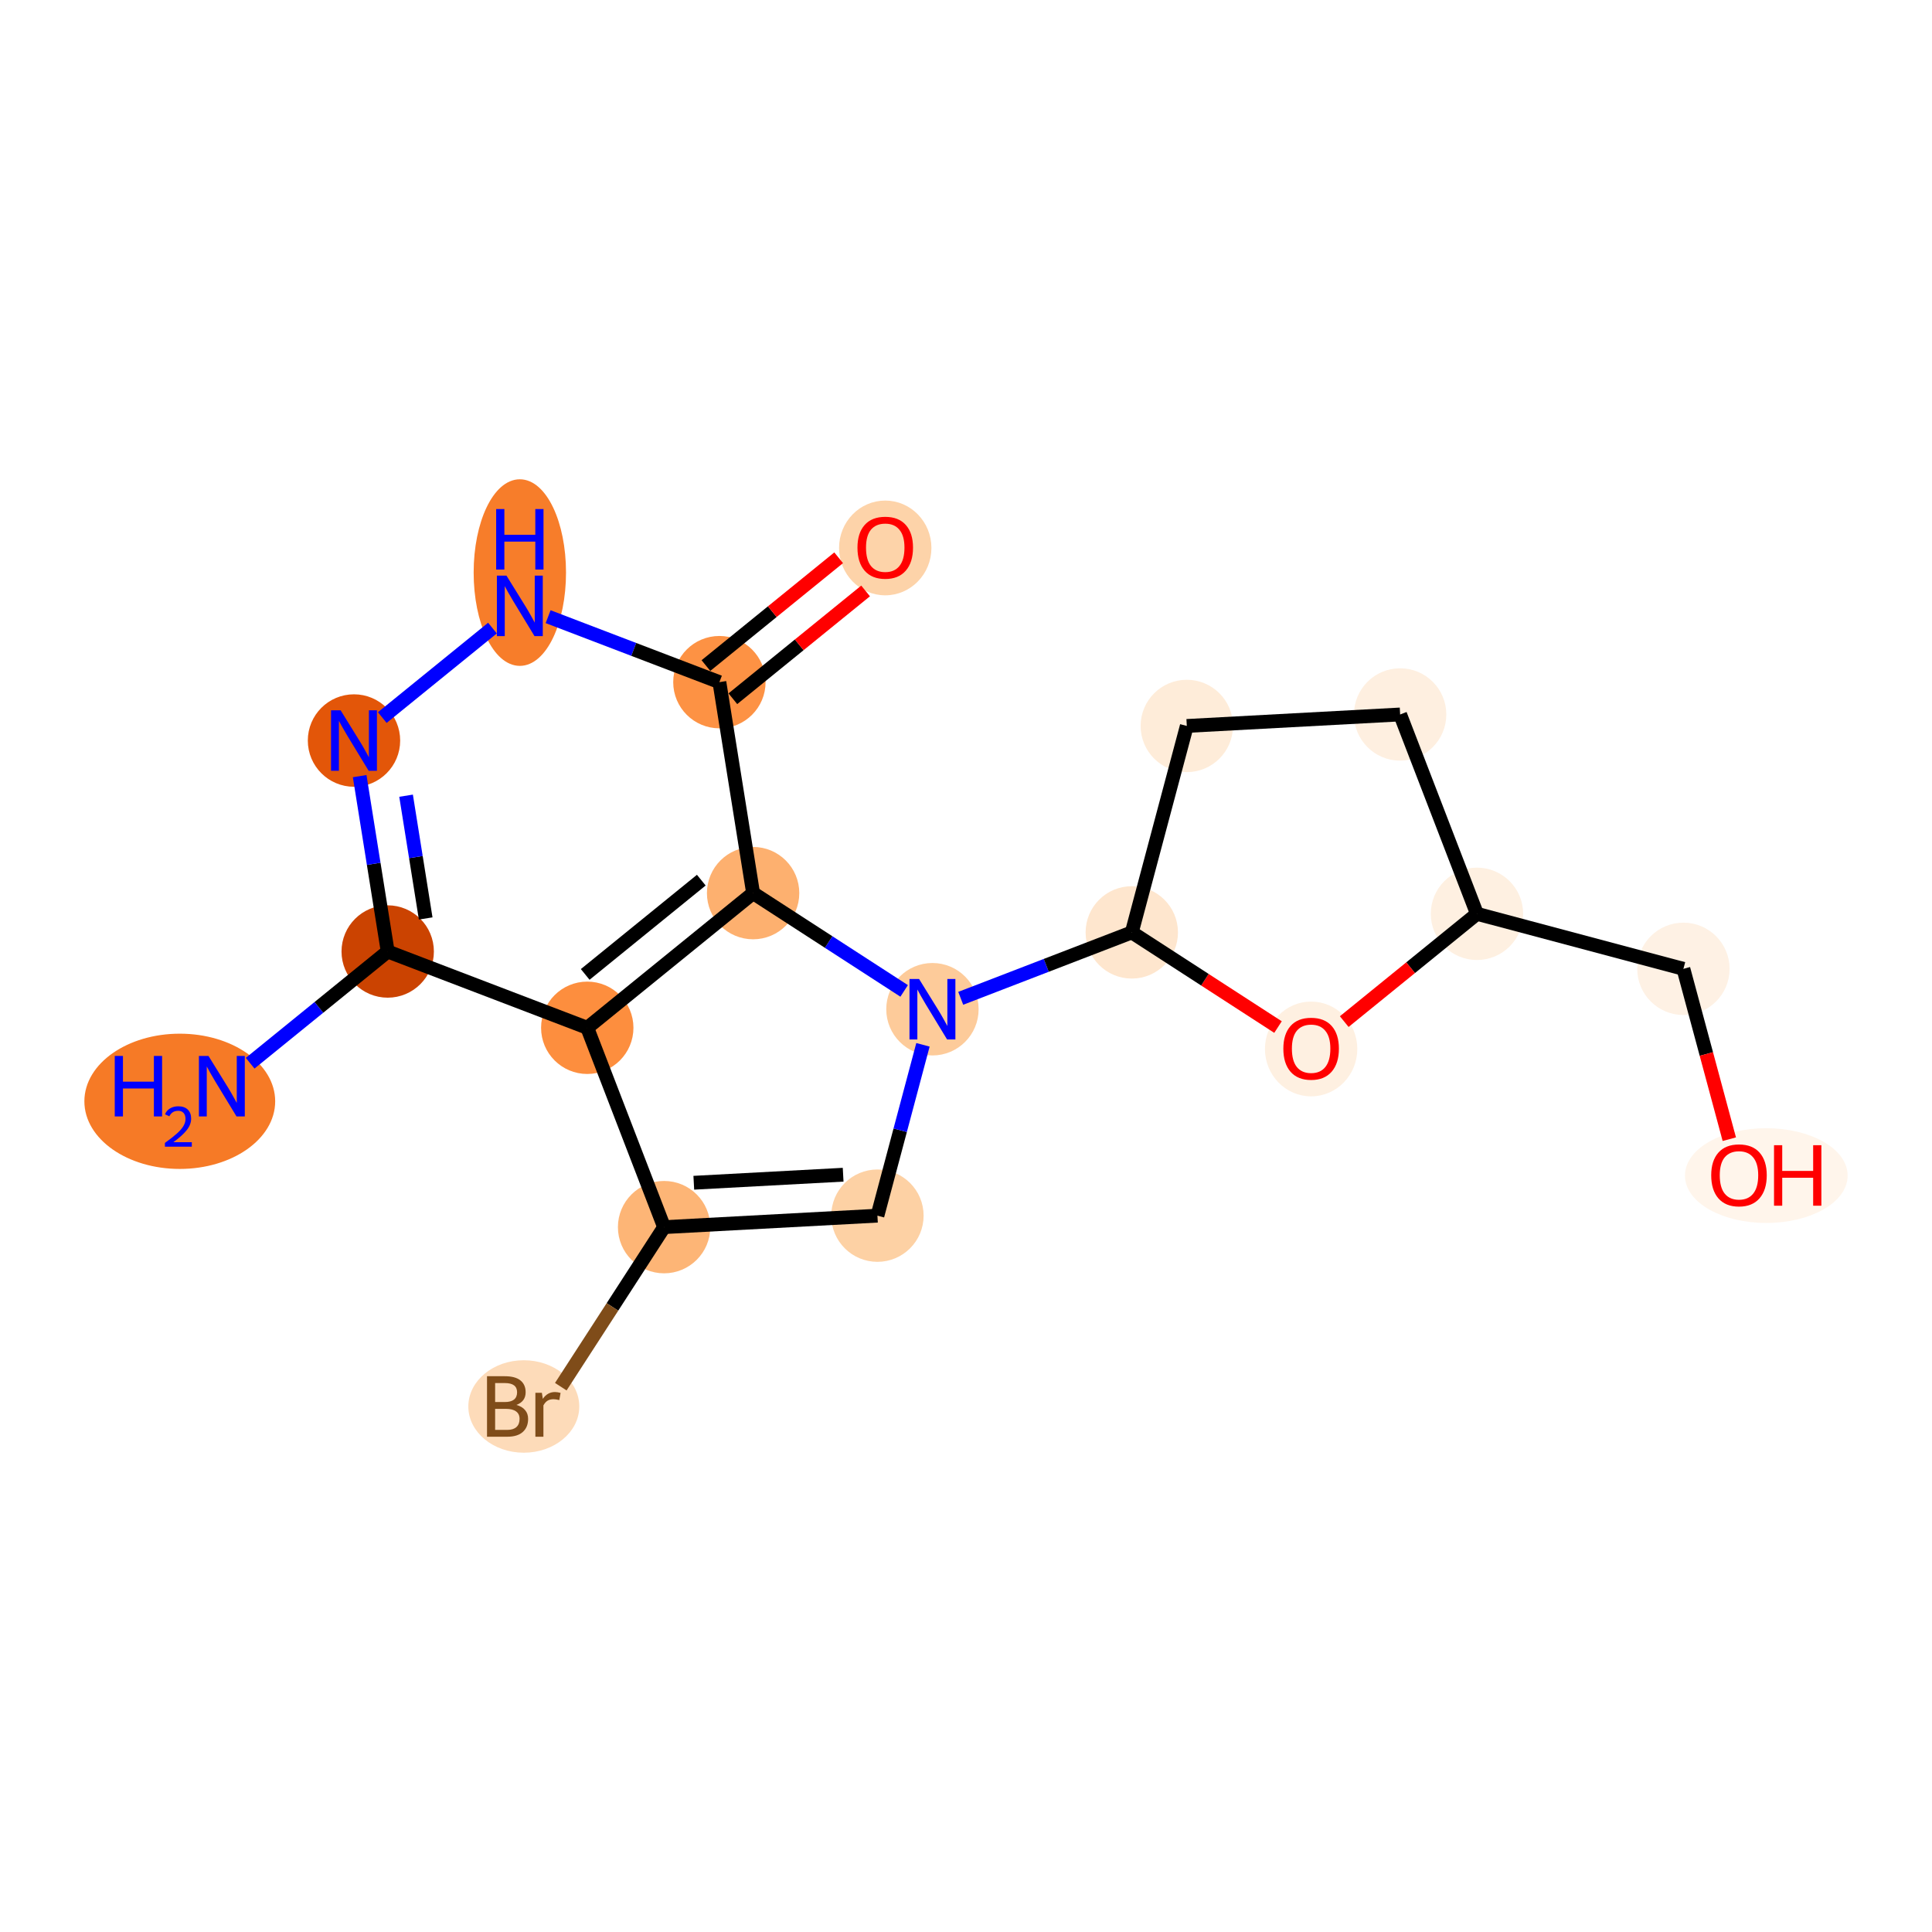 <?xml version='1.0' encoding='iso-8859-1'?>
<svg version='1.1' baseProfile='full'
              xmlns='http://www.w3.org/2000/svg'
                      xmlns:rdkit='http://www.rdkit.org/xml'
                      xmlns:xlink='http://www.w3.org/1999/xlink'
                  xml:space='preserve'
width='280px' height='280px' viewBox='0 0 280 280'>
<!-- END OF HEADER -->
<rect style='opacity:1.0;fill:#FFFFFF;stroke:none' width='280' height='280' x='0' y='0'> </rect>
<ellipse cx='26.055' cy='159.61' rx='13.327' ry='9.301'  style='fill:#F67A26;fill-rule:evenodd;stroke:#F67A26;stroke-width:1.0px;stroke-linecap:butt;stroke-linejoin:miter;stroke-opacity:1' />
<ellipse cx='56.189' cy='137.899' rx='6.193' ry='6.193'  style='fill:#CB4301;fill-rule:evenodd;stroke:#CB4301;stroke-width:1.0px;stroke-linecap:butt;stroke-linejoin:miter;stroke-opacity:1' />
<ellipse cx='51.303' cy='107.325' rx='6.193' ry='6.2'  style='fill:#E35609;fill-rule:evenodd;stroke:#E35609;stroke-width:1.0px;stroke-linecap:butt;stroke-linejoin:miter;stroke-opacity:1' />
<ellipse cx='75.338' cy='82.983' rx='6.193' ry='13.021'  style='fill:#F77D2A;fill-rule:evenodd;stroke:#F77D2A;stroke-width:1.0px;stroke-linecap:butt;stroke-linejoin:miter;stroke-opacity:1' />
<ellipse cx='104.26' cy='98.862' rx='6.193' ry='6.193'  style='fill:#FD9244;fill-rule:evenodd;stroke:#FD9244;stroke-width:1.0px;stroke-linecap:butt;stroke-linejoin:miter;stroke-opacity:1' />
<ellipse cx='128.296' cy='79.412' rx='6.193' ry='6.367'  style='fill:#FDD3A9;fill-rule:evenodd;stroke:#FDD3A9;stroke-width:1.0px;stroke-linecap:butt;stroke-linejoin:miter;stroke-opacity:1' />
<ellipse cx='109.146' cy='129.437' rx='6.193' ry='6.193'  style='fill:#FDB06F;fill-rule:evenodd;stroke:#FDB06F;stroke-width:1.0px;stroke-linecap:butt;stroke-linejoin:miter;stroke-opacity:1' />
<ellipse cx='85.11' cy='148.956' rx='6.193' ry='6.193'  style='fill:#FD8E3E;fill-rule:evenodd;stroke:#FD8E3E;stroke-width:1.0px;stroke-linecap:butt;stroke-linejoin:miter;stroke-opacity:1' />
<ellipse cx='96.246' cy='177.846' rx='6.193' ry='6.193'  style='fill:#FDB576;fill-rule:evenodd;stroke:#FDB576;stroke-width:1.0px;stroke-linecap:butt;stroke-linejoin:miter;stroke-opacity:1' />
<ellipse cx='75.914' cy='203.837' rx='7.54' ry='6.2'  style='fill:#FDDBB9;fill-rule:evenodd;stroke:#FDDBB9;stroke-width:1.0px;stroke-linecap:butt;stroke-linejoin:miter;stroke-opacity:1' />
<ellipse cx='127.164' cy='176.183' rx='6.193' ry='6.193'  style='fill:#FDD1A4;fill-rule:evenodd;stroke:#FDD1A4;stroke-width:1.0px;stroke-linecap:butt;stroke-linejoin:miter;stroke-opacity:1' />
<ellipse cx='135.136' cy='146.265' rx='6.193' ry='6.2'  style='fill:#FDCB9A;fill-rule:evenodd;stroke:#FDCB9A;stroke-width:1.0px;stroke-linecap:butt;stroke-linejoin:miter;stroke-opacity:1' />
<ellipse cx='164.027' cy='135.129' rx='6.193' ry='6.193'  style='fill:#FEE6CE;fill-rule:evenodd;stroke:#FEE6CE;stroke-width:1.0px;stroke-linecap:butt;stroke-linejoin:miter;stroke-opacity:1' />
<ellipse cx='172' cy='105.21' rx='6.193' ry='6.193'  style='fill:#FEECD9;fill-rule:evenodd;stroke:#FEECD9;stroke-width:1.0px;stroke-linecap:butt;stroke-linejoin:miter;stroke-opacity:1' />
<ellipse cx='202.918' cy='103.547' rx='6.193' ry='6.193'  style='fill:#FEEFE0;fill-rule:evenodd;stroke:#FEEFE0;stroke-width:1.0px;stroke-linecap:butt;stroke-linejoin:miter;stroke-opacity:1' />
<ellipse cx='214.054' cy='132.438' rx='6.193' ry='6.193'  style='fill:#FEF0E1;fill-rule:evenodd;stroke:#FEF0E1;stroke-width:1.0px;stroke-linecap:butt;stroke-linejoin:miter;stroke-opacity:1' />
<ellipse cx='243.972' cy='140.41' rx='6.193' ry='6.193'  style='fill:#FEF1E4;fill-rule:evenodd;stroke:#FEF1E4;stroke-width:1.0px;stroke-linecap:butt;stroke-linejoin:miter;stroke-opacity:1' />
<ellipse cx='255.984' cy='170.375' rx='11.289' ry='6.367'  style='fill:#FFF5EB;fill-rule:evenodd;stroke:#FFF5EB;stroke-width:1.0px;stroke-linecap:butt;stroke-linejoin:miter;stroke-opacity:1' />
<ellipse cx='190.018' cy='152.024' rx='6.193' ry='6.367'  style='fill:#FEF0E1;fill-rule:evenodd;stroke:#FEF0E1;stroke-width:1.0px;stroke-linecap:butt;stroke-linejoin:miter;stroke-opacity:1' />
<path class='bond-0 atom-0 atom-1' d='M 36.253,154.089 L 46.221,145.994' style='fill:none;fill-rule:evenodd;stroke:#0000FF;stroke-width:2.0px;stroke-linecap:butt;stroke-linejoin:miter;stroke-opacity:1' />
<path class='bond-0 atom-0 atom-1' d='M 46.221,145.994 L 56.189,137.899' style='fill:none;fill-rule:evenodd;stroke:#000000;stroke-width:2.0px;stroke-linecap:butt;stroke-linejoin:miter;stroke-opacity:1' />
<path class='bond-1 atom-1 atom-2' d='M 56.189,137.899 L 54.158,125.191' style='fill:none;fill-rule:evenodd;stroke:#000000;stroke-width:2.0px;stroke-linecap:butt;stroke-linejoin:miter;stroke-opacity:1' />
<path class='bond-1 atom-1 atom-2' d='M 54.158,125.191 L 52.127,112.483' style='fill:none;fill-rule:evenodd;stroke:#0000FF;stroke-width:2.0px;stroke-linecap:butt;stroke-linejoin:miter;stroke-opacity:1' />
<path class='bond-1 atom-1 atom-2' d='M 61.694,133.11 L 60.273,124.214' style='fill:none;fill-rule:evenodd;stroke:#000000;stroke-width:2.0px;stroke-linecap:butt;stroke-linejoin:miter;stroke-opacity:1' />
<path class='bond-1 atom-1 atom-2' d='M 60.273,124.214 L 58.851,115.318' style='fill:none;fill-rule:evenodd;stroke:#0000FF;stroke-width:2.0px;stroke-linecap:butt;stroke-linejoin:miter;stroke-opacity:1' />
<path class='bond-18 atom-7 atom-1' d='M 85.11,148.956 L 56.189,137.899' style='fill:none;fill-rule:evenodd;stroke:#000000;stroke-width:2.0px;stroke-linecap:butt;stroke-linejoin:miter;stroke-opacity:1' />
<path class='bond-2 atom-2 atom-3' d='M 55.402,103.996 L 71.371,91.028' style='fill:none;fill-rule:evenodd;stroke:#0000FF;stroke-width:2.0px;stroke-linecap:butt;stroke-linejoin:miter;stroke-opacity:1' />
<path class='bond-3 atom-3 atom-4' d='M 79.438,89.373 L 91.849,94.118' style='fill:none;fill-rule:evenodd;stroke:#0000FF;stroke-width:2.0px;stroke-linecap:butt;stroke-linejoin:miter;stroke-opacity:1' />
<path class='bond-3 atom-3 atom-4' d='M 91.849,94.118 L 104.26,98.862' style='fill:none;fill-rule:evenodd;stroke:#000000;stroke-width:2.0px;stroke-linecap:butt;stroke-linejoin:miter;stroke-opacity:1' />
<path class='bond-4 atom-4 atom-5' d='M 106.212,101.266 L 115.83,93.455' style='fill:none;fill-rule:evenodd;stroke:#000000;stroke-width:2.0px;stroke-linecap:butt;stroke-linejoin:miter;stroke-opacity:1' />
<path class='bond-4 atom-4 atom-5' d='M 115.83,93.455 L 125.448,85.644' style='fill:none;fill-rule:evenodd;stroke:#FF0000;stroke-width:2.0px;stroke-linecap:butt;stroke-linejoin:miter;stroke-opacity:1' />
<path class='bond-4 atom-4 atom-5' d='M 102.308,96.459 L 111.926,88.648' style='fill:none;fill-rule:evenodd;stroke:#000000;stroke-width:2.0px;stroke-linecap:butt;stroke-linejoin:miter;stroke-opacity:1' />
<path class='bond-4 atom-4 atom-5' d='M 111.926,88.648 L 121.544,80.837' style='fill:none;fill-rule:evenodd;stroke:#FF0000;stroke-width:2.0px;stroke-linecap:butt;stroke-linejoin:miter;stroke-opacity:1' />
<path class='bond-5 atom-4 atom-6' d='M 104.26,98.862 L 109.146,129.437' style='fill:none;fill-rule:evenodd;stroke:#000000;stroke-width:2.0px;stroke-linecap:butt;stroke-linejoin:miter;stroke-opacity:1' />
<path class='bond-6 atom-6 atom-7' d='M 109.146,129.437 L 85.11,148.956' style='fill:none;fill-rule:evenodd;stroke:#000000;stroke-width:2.0px;stroke-linecap:butt;stroke-linejoin:miter;stroke-opacity:1' />
<path class='bond-6 atom-6 atom-7' d='M 101.637,127.558 L 84.812,141.221' style='fill:none;fill-rule:evenodd;stroke:#000000;stroke-width:2.0px;stroke-linecap:butt;stroke-linejoin:miter;stroke-opacity:1' />
<path class='bond-20 atom-11 atom-6' d='M 131.037,143.61 L 120.091,136.524' style='fill:none;fill-rule:evenodd;stroke:#0000FF;stroke-width:2.0px;stroke-linecap:butt;stroke-linejoin:miter;stroke-opacity:1' />
<path class='bond-20 atom-11 atom-6' d='M 120.091,136.524 L 109.146,129.437' style='fill:none;fill-rule:evenodd;stroke:#000000;stroke-width:2.0px;stroke-linecap:butt;stroke-linejoin:miter;stroke-opacity:1' />
<path class='bond-7 atom-7 atom-8' d='M 85.11,148.956 L 96.246,177.846' style='fill:none;fill-rule:evenodd;stroke:#000000;stroke-width:2.0px;stroke-linecap:butt;stroke-linejoin:miter;stroke-opacity:1' />
<path class='bond-8 atom-8 atom-9' d='M 96.246,177.846 L 88.76,189.408' style='fill:none;fill-rule:evenodd;stroke:#000000;stroke-width:2.0px;stroke-linecap:butt;stroke-linejoin:miter;stroke-opacity:1' />
<path class='bond-8 atom-8 atom-9' d='M 88.76,189.408 L 81.275,200.97' style='fill:none;fill-rule:evenodd;stroke:#7F4C19;stroke-width:2.0px;stroke-linecap:butt;stroke-linejoin:miter;stroke-opacity:1' />
<path class='bond-9 atom-8 atom-10' d='M 96.246,177.846 L 127.164,176.183' style='fill:none;fill-rule:evenodd;stroke:#000000;stroke-width:2.0px;stroke-linecap:butt;stroke-linejoin:miter;stroke-opacity:1' />
<path class='bond-9 atom-8 atom-10' d='M 100.551,171.413 L 122.194,170.249' style='fill:none;fill-rule:evenodd;stroke:#000000;stroke-width:2.0px;stroke-linecap:butt;stroke-linejoin:miter;stroke-opacity:1' />
<path class='bond-10 atom-10 atom-11' d='M 127.164,176.183 L 130.463,163.803' style='fill:none;fill-rule:evenodd;stroke:#000000;stroke-width:2.0px;stroke-linecap:butt;stroke-linejoin:miter;stroke-opacity:1' />
<path class='bond-10 atom-10 atom-11' d='M 130.463,163.803 L 133.762,151.423' style='fill:none;fill-rule:evenodd;stroke:#0000FF;stroke-width:2.0px;stroke-linecap:butt;stroke-linejoin:miter;stroke-opacity:1' />
<path class='bond-11 atom-11 atom-12' d='M 139.236,144.684 L 151.632,139.906' style='fill:none;fill-rule:evenodd;stroke:#0000FF;stroke-width:2.0px;stroke-linecap:butt;stroke-linejoin:miter;stroke-opacity:1' />
<path class='bond-11 atom-11 atom-12' d='M 151.632,139.906 L 164.027,135.129' style='fill:none;fill-rule:evenodd;stroke:#000000;stroke-width:2.0px;stroke-linecap:butt;stroke-linejoin:miter;stroke-opacity:1' />
<path class='bond-12 atom-12 atom-13' d='M 164.027,135.129 L 172,105.21' style='fill:none;fill-rule:evenodd;stroke:#000000;stroke-width:2.0px;stroke-linecap:butt;stroke-linejoin:miter;stroke-opacity:1' />
<path class='bond-19 atom-18 atom-12' d='M 185.219,148.849 L 174.623,141.989' style='fill:none;fill-rule:evenodd;stroke:#FF0000;stroke-width:2.0px;stroke-linecap:butt;stroke-linejoin:miter;stroke-opacity:1' />
<path class='bond-19 atom-18 atom-12' d='M 174.623,141.989 L 164.027,135.129' style='fill:none;fill-rule:evenodd;stroke:#000000;stroke-width:2.0px;stroke-linecap:butt;stroke-linejoin:miter;stroke-opacity:1' />
<path class='bond-13 atom-13 atom-14' d='M 172,105.21 L 202.918,103.547' style='fill:none;fill-rule:evenodd;stroke:#000000;stroke-width:2.0px;stroke-linecap:butt;stroke-linejoin:miter;stroke-opacity:1' />
<path class='bond-14 atom-14 atom-15' d='M 202.918,103.547 L 214.054,132.438' style='fill:none;fill-rule:evenodd;stroke:#000000;stroke-width:2.0px;stroke-linecap:butt;stroke-linejoin:miter;stroke-opacity:1' />
<path class='bond-15 atom-15 atom-16' d='M 214.054,132.438 L 243.972,140.41' style='fill:none;fill-rule:evenodd;stroke:#000000;stroke-width:2.0px;stroke-linecap:butt;stroke-linejoin:miter;stroke-opacity:1' />
<path class='bond-17 atom-15 atom-18' d='M 214.054,132.438 L 204.435,140.248' style='fill:none;fill-rule:evenodd;stroke:#000000;stroke-width:2.0px;stroke-linecap:butt;stroke-linejoin:miter;stroke-opacity:1' />
<path class='bond-17 atom-15 atom-18' d='M 204.435,140.248 L 194.817,148.059' style='fill:none;fill-rule:evenodd;stroke:#FF0000;stroke-width:2.0px;stroke-linecap:butt;stroke-linejoin:miter;stroke-opacity:1' />
<path class='bond-16 atom-16 atom-17' d='M 243.972,140.41 L 247.298,152.754' style='fill:none;fill-rule:evenodd;stroke:#000000;stroke-width:2.0px;stroke-linecap:butt;stroke-linejoin:miter;stroke-opacity:1' />
<path class='bond-16 atom-16 atom-17' d='M 247.298,152.754 L 250.624,165.099' style='fill:none;fill-rule:evenodd;stroke:#FF0000;stroke-width:2.0px;stroke-linecap:butt;stroke-linejoin:miter;stroke-opacity:1' />
<path  class='atom-0' d='M 16.631 153.034
L 17.82 153.034
L 17.82 156.762
L 22.303 156.762
L 22.303 153.034
L 23.492 153.034
L 23.492 161.802
L 22.303 161.802
L 22.303 157.752
L 17.82 157.752
L 17.82 161.802
L 16.631 161.802
L 16.631 153.034
' fill='#0000FF'/>
<path  class='atom-0' d='M 23.917 161.495
Q 24.13 160.947, 24.637 160.645
Q 25.143 160.334, 25.846 160.334
Q 26.721 160.334, 27.211 160.808
Q 27.702 161.282, 27.702 162.124
Q 27.702 162.982, 27.064 163.783
Q 26.435 164.585, 25.127 165.533
L 27.8 165.533
L 27.8 166.187
L 23.901 166.187
L 23.901 165.639
Q 24.98 164.871, 25.617 164.298
Q 26.263 163.726, 26.574 163.211
Q 26.884 162.696, 26.884 162.165
Q 26.884 161.609, 26.607 161.299
Q 26.328 160.988, 25.846 160.988
Q 25.38 160.988, 25.07 161.176
Q 24.759 161.364, 24.538 161.781
L 23.917 161.495
' fill='#0000FF'/>
<path  class='atom-0' d='M 30.215 153.034
L 33.088 157.678
Q 33.373 158.136, 33.831 158.966
Q 34.29 159.796, 34.314 159.846
L 34.314 153.034
L 35.479 153.034
L 35.479 161.802
L 34.277 161.802
L 31.193 156.725
Q 30.834 156.13, 30.45 155.449
Q 30.079 154.768, 29.967 154.557
L 29.967 161.802
L 28.828 161.802
L 28.828 153.034
L 30.215 153.034
' fill='#0000FF'/>
<path  class='atom-2' d='M 49.365 102.94
L 52.238 107.585
Q 52.523 108.043, 52.981 108.873
Q 53.439 109.703, 53.464 109.752
L 53.464 102.94
L 54.628 102.94
L 54.628 111.709
L 53.427 111.709
L 50.343 106.631
Q 49.984 106.037, 49.6 105.355
Q 49.228 104.674, 49.117 104.464
L 49.117 111.709
L 47.978 111.709
L 47.978 102.94
L 49.365 102.94
' fill='#0000FF'/>
<path  class='atom-3' d='M 73.4 83.422
L 76.274 88.066
Q 76.558 88.524, 77.017 89.354
Q 77.475 90.184, 77.5 90.234
L 77.5 83.422
L 78.664 83.422
L 78.664 92.19
L 77.463 92.19
L 74.379 87.112
Q 74.019 86.518, 73.636 85.837
Q 73.264 85.156, 73.153 84.945
L 73.153 92.19
L 72.013 92.19
L 72.013 83.422
L 73.4 83.422
' fill='#0000FF'/>
<path  class='atom-3' d='M 71.908 73.776
L 73.097 73.776
L 73.097 77.504
L 77.58 77.504
L 77.58 73.776
L 78.769 73.776
L 78.769 82.545
L 77.58 82.545
L 77.58 78.495
L 73.097 78.495
L 73.097 82.545
L 71.908 82.545
L 71.908 73.776
' fill='#0000FF'/>
<path  class='atom-5' d='M 124.27 79.368
Q 124.27 77.263, 125.311 76.086
Q 126.351 74.91, 128.296 74.91
Q 130.24 74.91, 131.28 76.086
Q 132.321 77.263, 132.321 79.368
Q 132.321 81.499, 131.268 82.712
Q 130.215 83.914, 128.296 83.914
Q 126.363 83.914, 125.311 82.712
Q 124.27 81.511, 124.27 79.368
M 128.296 82.923
Q 129.633 82.923, 130.351 82.031
Q 131.082 81.127, 131.082 79.368
Q 131.082 77.647, 130.351 76.78
Q 129.633 75.9, 128.296 75.9
Q 126.958 75.9, 126.227 76.767
Q 125.509 77.634, 125.509 79.368
Q 125.509 81.139, 126.227 82.031
Q 126.958 82.923, 128.296 82.923
' fill='#FF0000'/>
<path  class='atom-9' d='M 74.842 203.614
Q 75.684 203.849, 76.106 204.37
Q 76.539 204.877, 76.539 205.633
Q 76.539 206.847, 75.759 207.54
Q 74.991 208.221, 73.529 208.221
L 70.582 208.221
L 70.582 199.453
L 73.17 199.453
Q 74.669 199.453, 75.424 200.06
Q 76.18 200.666, 76.18 201.781
Q 76.18 203.106, 74.842 203.614
M 71.758 200.444
L 71.758 203.193
L 73.17 203.193
Q 74.037 203.193, 74.483 202.846
Q 74.941 202.487, 74.941 201.781
Q 74.941 200.444, 73.17 200.444
L 71.758 200.444
M 73.529 207.231
Q 74.384 207.231, 74.842 206.822
Q 75.3 206.413, 75.3 205.633
Q 75.3 204.915, 74.793 204.555
Q 74.297 204.184, 73.344 204.184
L 71.758 204.184
L 71.758 207.231
L 73.529 207.231
' fill='#7F4C19'/>
<path  class='atom-9' d='M 78.533 201.855
L 78.669 202.735
Q 79.338 201.744, 80.428 201.744
Q 80.775 201.744, 81.245 201.868
L 81.059 202.908
Q 80.527 202.784, 80.23 202.784
Q 79.71 202.784, 79.363 202.995
Q 79.028 203.193, 78.756 203.676
L 78.756 208.221
L 77.592 208.221
L 77.592 201.855
L 78.533 201.855
' fill='#7F4C19'/>
<path  class='atom-11' d='M 133.198 141.88
L 136.072 146.525
Q 136.356 146.983, 136.815 147.813
Q 137.273 148.642, 137.298 148.692
L 137.298 141.88
L 138.462 141.88
L 138.462 150.649
L 137.261 150.649
L 134.177 145.571
Q 133.817 144.976, 133.434 144.295
Q 133.062 143.614, 132.951 143.404
L 132.951 150.649
L 131.811 150.649
L 131.811 141.88
L 133.198 141.88
' fill='#0000FF'/>
<path  class='atom-17' d='M 248.002 170.331
Q 248.002 168.226, 249.042 167.049
Q 250.083 165.873, 252.027 165.873
Q 253.972 165.873, 255.012 167.049
Q 256.052 168.226, 256.052 170.331
Q 256.052 172.462, 255 173.675
Q 253.947 174.877, 252.027 174.877
Q 250.095 174.877, 249.042 173.675
Q 248.002 172.474, 248.002 170.331
M 252.027 173.886
Q 253.365 173.886, 254.083 172.994
Q 254.814 172.09, 254.814 170.331
Q 254.814 168.61, 254.083 167.743
Q 253.365 166.863, 252.027 166.863
Q 250.69 166.863, 249.959 167.73
Q 249.241 168.597, 249.241 170.331
Q 249.241 172.102, 249.959 172.994
Q 250.69 173.886, 252.027 173.886
' fill='#FF0000'/>
<path  class='atom-17' d='M 257.105 165.972
L 258.294 165.972
L 258.294 169.7
L 262.777 169.7
L 262.777 165.972
L 263.966 165.972
L 263.966 174.74
L 262.777 174.74
L 262.777 170.69
L 258.294 170.69
L 258.294 174.74
L 257.105 174.74
L 257.105 165.972
' fill='#FF0000'/>
<path  class='atom-18' d='M 185.993 151.981
Q 185.993 149.876, 187.033 148.699
Q 188.074 147.522, 190.018 147.522
Q 191.962 147.522, 193.003 148.699
Q 194.043 149.876, 194.043 151.981
Q 194.043 154.111, 192.99 155.325
Q 191.938 156.526, 190.018 156.526
Q 188.086 156.526, 187.033 155.325
Q 185.993 154.124, 185.993 151.981
M 190.018 155.535
Q 191.356 155.535, 192.074 154.644
Q 192.805 153.74, 192.805 151.981
Q 192.805 150.259, 192.074 149.392
Q 191.356 148.513, 190.018 148.513
Q 188.68 148.513, 187.95 149.38
Q 187.231 150.247, 187.231 151.981
Q 187.231 153.752, 187.95 154.644
Q 188.68 155.535, 190.018 155.535
' fill='#FF0000'/>
</svg>

